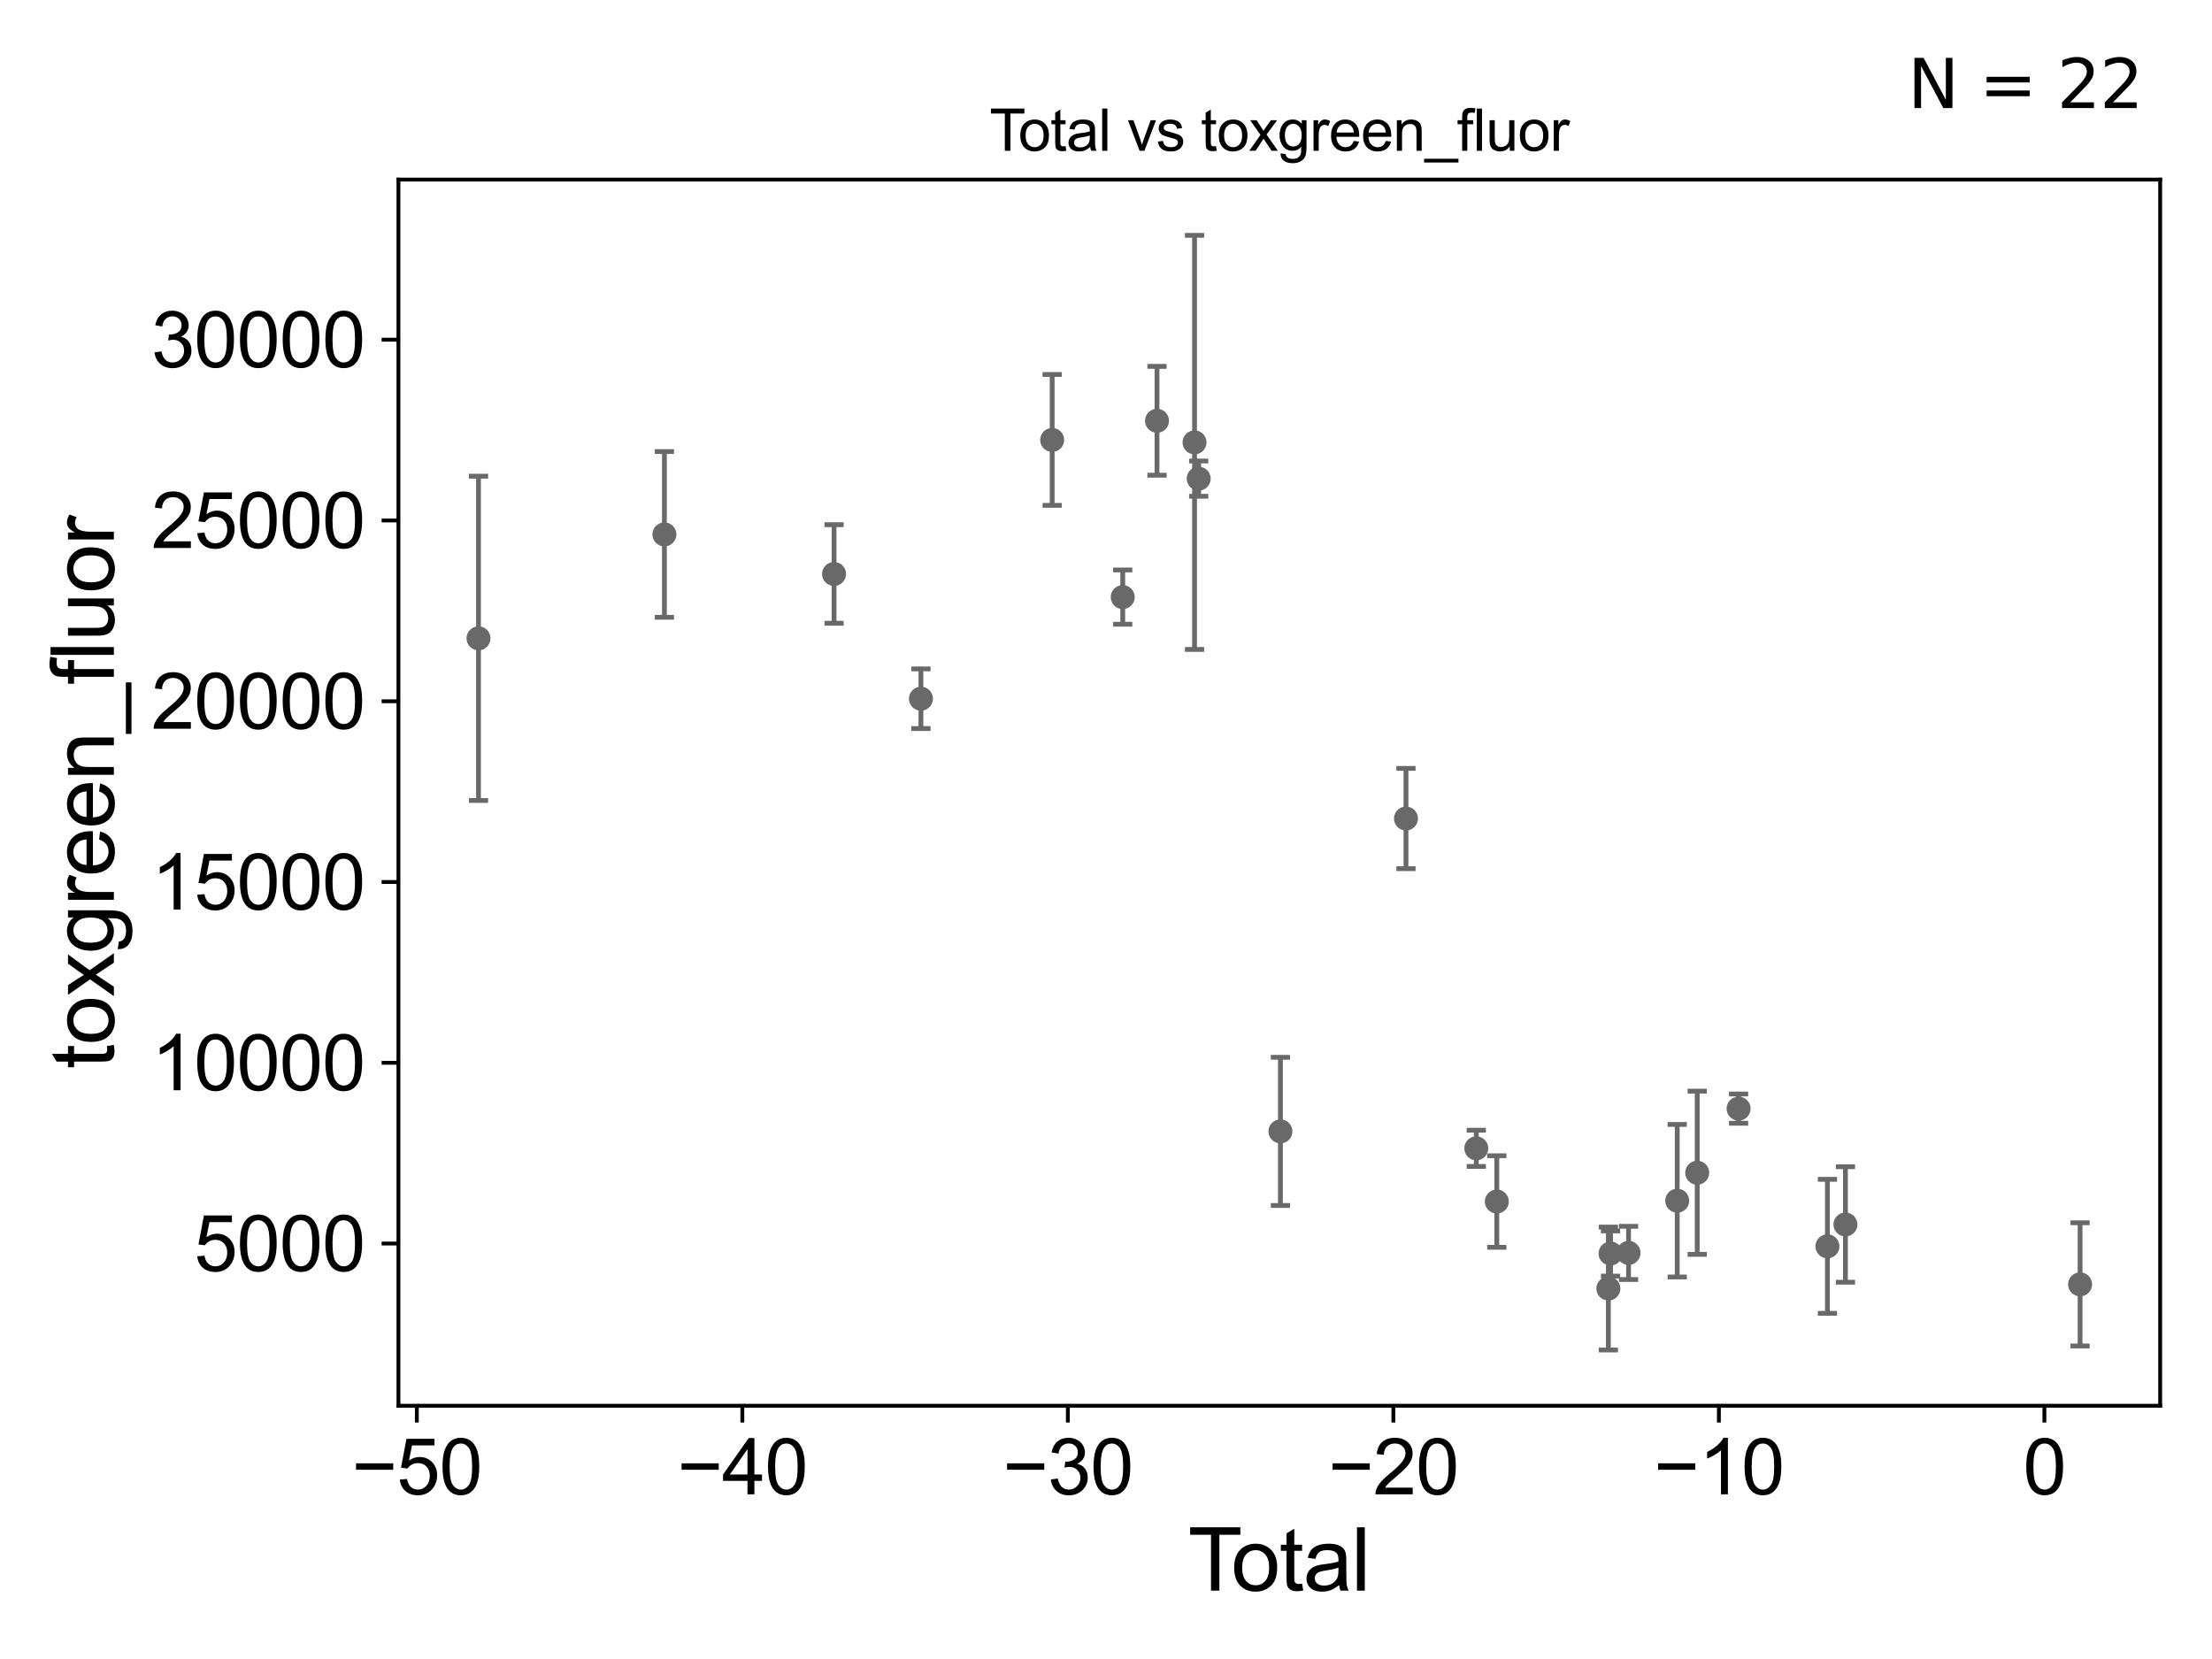 <?xml version="1.0" encoding="utf-8" standalone="no"?>
<!DOCTYPE svg PUBLIC "-//W3C//DTD SVG 1.1//EN"
  "http://www.w3.org/Graphics/SVG/1.1/DTD/svg11.dtd">
<svg xmlns:xlink="http://www.w3.org/1999/xlink" width="460.8pt" height="345.6pt" viewBox="0 0 460.8 345.6" xmlns="http://www.w3.org/2000/svg" version="1.1">
 <defs>
  <style type="text/css">*{stroke-linejoin: round; stroke-linecap: butt}</style>
 </defs>
 <g id="figure_1">
  <g id="patch_1">
   <path d="M 0 345.6 
L 460.8 345.6 
L 460.8 0 
L 0 0 
z
" style="fill: #ffffff"/>
  </g>
  <g id="axes_1">
   <g id="patch_2">
    <path d="M 83 292.84 
L 450 292.84 
L 450 37.411 
L 83 37.411 
z
" style="fill: #ffffff"/>
   </g>
   <g id="PathCollection_1">
    <defs>
     <path id="m3c4ae568d3" d="M 0 1.118 
C 0.297 1.118 0.581 1 0.791 0.791 
C 1 0.581 1.118 0.297 1.118 0 
C 1.118 -0.297 1 -0.581 0.791 -0.791 
C 0.581 -1 0.297 -1.118 0 -1.118 
C -0.297 -1.118 -0.581 -1 -0.791 -0.791 
C -1 -0.581 -1.118 -0.297 -1.118 0 
C -1.118 0.297 -1 0.581 -0.791 0.791 
C -0.581 1 -0.297 1.118 0 1.118 
z
" style="stroke: #696969"/>
    </defs>
    <g clip-path="url(#pfe5069a26a)">
     <use xlink:href="#m3c4ae568d3" x="99.682" y="132.977" style="fill: #696969; stroke: #696969"/>
     <use xlink:href="#m3c4ae568d3" x="380.688" y="259.629" style="fill: #696969; stroke: #696969"/>
     <use xlink:href="#m3c4ae568d3" x="362.178" y="230.945" style="fill: #696969; stroke: #696969"/>
     <use xlink:href="#m3c4ae568d3" x="353.56" y="244.304" style="fill: #696969; stroke: #696969"/>
     <use xlink:href="#m3c4ae568d3" x="349.394" y="250.129" style="fill: #696969; stroke: #696969"/>
     <use xlink:href="#m3c4ae568d3" x="339.259" y="261.001" style="fill: #696969; stroke: #696969"/>
     <use xlink:href="#m3c4ae568d3" x="335.505" y="261.126" style="fill: #696969; stroke: #696969"/>
     <use xlink:href="#m3c4ae568d3" x="335.052" y="268.428" style="fill: #696969; stroke: #696969"/>
     <use xlink:href="#m3c4ae568d3" x="311.811" y="250.302" style="fill: #696969; stroke: #696969"/>
     <use xlink:href="#m3c4ae568d3" x="307.539" y="239.22" style="fill: #696969; stroke: #696969"/>
     <use xlink:href="#m3c4ae568d3" x="292.89" y="170.515" style="fill: #696969; stroke: #696969"/>
     <use xlink:href="#m3c4ae568d3" x="266.736" y="235.691" style="fill: #696969; stroke: #696969"/>
     <use xlink:href="#m3c4ae568d3" x="249.71" y="99.709" style="fill: #696969; stroke: #696969"/>
     <use xlink:href="#m3c4ae568d3" x="248.845" y="92.156" style="fill: #696969; stroke: #696969"/>
     <use xlink:href="#m3c4ae568d3" x="241.026" y="87.656" style="fill: #696969; stroke: #696969"/>
     <use xlink:href="#m3c4ae568d3" x="233.886" y="124.383" style="fill: #696969; stroke: #696969"/>
     <use xlink:href="#m3c4ae568d3" x="219.185" y="91.644" style="fill: #696969; stroke: #696969"/>
     <use xlink:href="#m3c4ae568d3" x="191.848" y="145.553" style="fill: #696969; stroke: #696969"/>
     <use xlink:href="#m3c4ae568d3" x="173.748" y="119.567" style="fill: #696969; stroke: #696969"/>
     <use xlink:href="#m3c4ae568d3" x="138.408" y="111.327" style="fill: #696969; stroke: #696969"/>
     <use xlink:href="#m3c4ae568d3" x="384.44" y="255.08" style="fill: #696969; stroke: #696969"/>
     <use xlink:href="#m3c4ae568d3" x="433.318" y="267.556" style="fill: #696969; stroke: #696969"/>
    </g>
   </g>
   <g id="matplotlib.axis_1">
    <g id="xtick_1">
     <g id="line2d_1">
      <defs>
       <path id="m4a43faf25e" d="M 0 0 
L 0 3.5 
" style="stroke: #000000; stroke-width: 0.8"/>
      </defs>
      <g>
       <use xlink:href="#m4a43faf25e" x="86.833" y="292.84" style="stroke: #000000; stroke-width: 0.8"/>
      </g>
     </g>
     <g id="text_1">
      <!-- −50 -->
      <g transform="translate(73.263 311.293)scale(0.16 -0.16)">
       <defs>
        <path id="ArialMT-2212" d="M 3381 1997 
L 356 1997 
L 356 2522 
L 3381 2522 
L 3381 1997 
z
" transform="scale(0.016)"/>
        <path id="ArialMT-35" d="M 266 1200 
L 856 1250 
Q 922 819 1161 601 
Q 1400 384 1738 384 
Q 2144 384 2425 690 
Q 2706 997 2706 1503 
Q 2706 1984 2436 2262 
Q 2166 2541 1728 2541 
Q 1456 2541 1237 2417 
Q 1019 2294 894 2097 
L 366 2166 
L 809 4519 
L 3088 4519 
L 3088 3981 
L 1259 3981 
L 1013 2750 
Q 1425 3038 1878 3038 
Q 2478 3038 2890 2622 
Q 3303 2206 3303 1553 
Q 3303 931 2941 478 
Q 2500 -78 1738 -78 
Q 1113 -78 717 272 
Q 322 622 266 1200 
z
" transform="scale(0.016)"/>
        <path id="ArialMT-30" d="M 266 2259 
Q 266 3072 433 3567 
Q 600 4063 929 4331 
Q 1259 4600 1759 4600 
Q 2128 4600 2406 4451 
Q 2684 4303 2865 4023 
Q 3047 3744 3150 3342 
Q 3253 2941 3253 2259 
Q 3253 1453 3087 958 
Q 2922 463 2592 192 
Q 2263 -78 1759 -78 
Q 1097 -78 719 397 
Q 266 969 266 2259 
z
M 844 2259 
Q 844 1131 1108 757 
Q 1372 384 1759 384 
Q 2147 384 2411 759 
Q 2675 1134 2675 2259 
Q 2675 3391 2411 3762 
Q 2147 4134 1753 4134 
Q 1366 4134 1134 3806 
Q 844 3388 844 2259 
z
" transform="scale(0.016)"/>
       </defs>
       <use xlink:href="#ArialMT-2212"/>
       <use xlink:href="#ArialMT-35" x="58.398"/>
       <use xlink:href="#ArialMT-30" x="114.014"/>
      </g>
     </g>
    </g>
    <g id="xtick_2">
     <g id="line2d_2">
      <g>
       <use xlink:href="#m4a43faf25e" x="154.643" y="292.84" style="stroke: #000000; stroke-width: 0.8"/>
      </g>
     </g>
     <g id="text_2">
      <!-- −40 -->
      <g transform="translate(141.073 311.293)scale(0.16 -0.16)">
       <defs>
        <path id="ArialMT-34" d="M 2069 0 
L 2069 1097 
L 81 1097 
L 81 1613 
L 2172 4581 
L 2631 4581 
L 2631 1613 
L 3250 1613 
L 3250 1097 
L 2631 1097 
L 2631 0 
L 2069 0 
z
M 2069 1613 
L 2069 3678 
L 634 1613 
L 2069 1613 
z
" transform="scale(0.016)"/>
       </defs>
       <use xlink:href="#ArialMT-2212"/>
       <use xlink:href="#ArialMT-34" x="58.398"/>
       <use xlink:href="#ArialMT-30" x="114.014"/>
      </g>
     </g>
    </g>
    <g id="xtick_3">
     <g id="line2d_3">
      <g>
       <use xlink:href="#m4a43faf25e" x="222.454" y="292.84" style="stroke: #000000; stroke-width: 0.8"/>
      </g>
     </g>
     <g id="text_3">
      <!-- −30 -->
      <g transform="translate(208.884 311.293)scale(0.16 -0.16)">
       <defs>
        <path id="ArialMT-33" d="M 269 1209 
L 831 1284 
Q 928 806 1161 595 
Q 1394 384 1728 384 
Q 2125 384 2398 659 
Q 2672 934 2672 1341 
Q 2672 1728 2419 1979 
Q 2166 2231 1775 2231 
Q 1616 2231 1378 2169 
L 1441 2663 
Q 1497 2656 1531 2656 
Q 1891 2656 2178 2843 
Q 2466 3031 2466 3422 
Q 2466 3731 2256 3934 
Q 2047 4138 1716 4138 
Q 1388 4138 1169 3931 
Q 950 3725 888 3313 
L 325 3413 
Q 428 3978 793 4289 
Q 1159 4600 1703 4600 
Q 2078 4600 2393 4439 
Q 2709 4278 2876 4000 
Q 3044 3722 3044 3409 
Q 3044 3113 2884 2869 
Q 2725 2625 2413 2481 
Q 2819 2388 3044 2092 
Q 3269 1797 3269 1353 
Q 3269 753 2831 336 
Q 2394 -81 1725 -81 
Q 1122 -81 723 278 
Q 325 638 269 1209 
z
" transform="scale(0.016)"/>
       </defs>
       <use xlink:href="#ArialMT-2212"/>
       <use xlink:href="#ArialMT-33" x="58.398"/>
       <use xlink:href="#ArialMT-30" x="114.014"/>
      </g>
     </g>
    </g>
    <g id="xtick_4">
     <g id="line2d_4">
      <g>
       <use xlink:href="#m4a43faf25e" x="290.264" y="292.84" style="stroke: #000000; stroke-width: 0.8"/>
      </g>
     </g>
     <g id="text_4">
      <!-- −20 -->
      <g transform="translate(276.694 311.293)scale(0.16 -0.16)">
       <defs>
        <path id="ArialMT-32" d="M 3222 541 
L 3222 0 
L 194 0 
Q 188 203 259 391 
Q 375 700 629 1000 
Q 884 1300 1366 1694 
Q 2113 2306 2375 2664 
Q 2638 3022 2638 3341 
Q 2638 3675 2398 3904 
Q 2159 4134 1775 4134 
Q 1369 4134 1125 3890 
Q 881 3647 878 3216 
L 300 3275 
Q 359 3922 746 4261 
Q 1134 4600 1788 4600 
Q 2447 4600 2831 4234 
Q 3216 3869 3216 3328 
Q 3216 3053 3103 2787 
Q 2991 2522 2730 2228 
Q 2469 1934 1863 1422 
Q 1356 997 1212 845 
Q 1069 694 975 541 
L 3222 541 
z
" transform="scale(0.016)"/>
       </defs>
       <use xlink:href="#ArialMT-2212"/>
       <use xlink:href="#ArialMT-32" x="58.398"/>
       <use xlink:href="#ArialMT-30" x="114.014"/>
      </g>
     </g>
    </g>
    <g id="xtick_5">
     <g id="line2d_5">
      <g>
       <use xlink:href="#m4a43faf25e" x="358.075" y="292.84" style="stroke: #000000; stroke-width: 0.8"/>
      </g>
     </g>
     <g id="text_5">
      <!-- −10 -->
      <g transform="translate(344.505 311.293)scale(0.16 -0.16)">
       <defs>
        <path id="ArialMT-31" d="M 2384 0 
L 1822 0 
L 1822 3584 
Q 1619 3391 1289 3197 
Q 959 3003 697 2906 
L 697 3450 
Q 1169 3672 1522 3987 
Q 1875 4303 2022 4600 
L 2384 4600 
L 2384 0 
z
" transform="scale(0.016)"/>
       </defs>
       <use xlink:href="#ArialMT-2212"/>
       <use xlink:href="#ArialMT-31" x="58.398"/>
       <use xlink:href="#ArialMT-30" x="114.014"/>
      </g>
     </g>
    </g>
    <g id="xtick_6">
     <g id="line2d_6">
      <g>
       <use xlink:href="#m4a43faf25e" x="425.885" y="292.84" style="stroke: #000000; stroke-width: 0.8"/>
      </g>
     </g>
     <g id="text_6">
      <!-- 0 -->
      <g transform="translate(421.436 311.293)scale(0.16 -0.16)">
       <use xlink:href="#ArialMT-30"/>
      </g>
     </g>
    </g>
    <g id="text_7">
     <!-- Total -->
     <g transform="translate(247.495 331.357)scale(0.18 -0.18)">
      <defs>
       <path id="ArialMT-54" d="M 1659 0 
L 1659 4041 
L 150 4041 
L 150 4581 
L 3781 4581 
L 3781 4041 
L 2266 4041 
L 2266 0 
L 1659 0 
z
" transform="scale(0.016)"/>
       <path id="ArialMT-6f" d="M 213 1659 
Q 213 2581 725 3025 
Q 1153 3394 1769 3394 
Q 2453 3394 2887 2945 
Q 3322 2497 3322 1706 
Q 3322 1066 3130 698 
Q 2938 331 2570 128 
Q 2203 -75 1769 -75 
Q 1072 -75 642 372 
Q 213 819 213 1659 
z
M 791 1659 
Q 791 1022 1069 705 
Q 1347 388 1769 388 
Q 2188 388 2466 706 
Q 2744 1025 2744 1678 
Q 2744 2294 2464 2611 
Q 2184 2928 1769 2928 
Q 1347 2928 1069 2612 
Q 791 2297 791 1659 
z
" transform="scale(0.016)"/>
       <path id="ArialMT-74" d="M 1650 503 
L 1731 6 
Q 1494 -44 1306 -44 
Q 1000 -44 831 53 
Q 663 150 594 308 
Q 525 466 525 972 
L 525 2881 
L 113 2881 
L 113 3319 
L 525 3319 
L 525 4141 
L 1084 4478 
L 1084 3319 
L 1650 3319 
L 1650 2881 
L 1084 2881 
L 1084 941 
Q 1084 700 1114 631 
Q 1144 563 1211 522 
Q 1278 481 1403 481 
Q 1497 481 1650 503 
z
" transform="scale(0.016)"/>
       <path id="ArialMT-61" d="M 2588 409 
Q 2275 144 1986 34 
Q 1697 -75 1366 -75 
Q 819 -75 525 192 
Q 231 459 231 875 
Q 231 1119 342 1320 
Q 453 1522 633 1644 
Q 813 1766 1038 1828 
Q 1203 1872 1538 1913 
Q 2219 1994 2541 2106 
Q 2544 2222 2544 2253 
Q 2544 2597 2384 2738 
Q 2169 2928 1744 2928 
Q 1347 2928 1158 2789 
Q 969 2650 878 2297 
L 328 2372 
Q 403 2725 575 2942 
Q 747 3159 1072 3276 
Q 1397 3394 1825 3394 
Q 2250 3394 2515 3294 
Q 2781 3194 2906 3042 
Q 3031 2891 3081 2659 
Q 3109 2516 3109 2141 
L 3109 1391 
Q 3109 606 3145 398 
Q 3181 191 3288 0 
L 2700 0 
Q 2613 175 2588 409 
z
M 2541 1666 
Q 2234 1541 1622 1453 
Q 1275 1403 1131 1340 
Q 988 1278 909 1158 
Q 831 1038 831 891 
Q 831 666 1001 516 
Q 1172 366 1500 366 
Q 1825 366 2078 508 
Q 2331 650 2450 897 
Q 2541 1088 2541 1459 
L 2541 1666 
z
" transform="scale(0.016)"/>
       <path id="ArialMT-6c" d="M 409 0 
L 409 4581 
L 972 4581 
L 972 0 
L 409 0 
z
" transform="scale(0.016)"/>
      </defs>
      <use xlink:href="#ArialMT-54"/>
      <use xlink:href="#ArialMT-6f" x="49.959"/>
      <use xlink:href="#ArialMT-74" x="105.574"/>
      <use xlink:href="#ArialMT-61" x="133.357"/>
      <use xlink:href="#ArialMT-6c" x="188.973"/>
     </g>
    </g>
   </g>
   <g id="matplotlib.axis_2">
    <g id="ytick_1">
     <g id="line2d_7">
      <defs>
       <path id="mdf783e59bc" d="M 0 0 
L -3.5 0 
" style="stroke: #000000; stroke-width: 0.8"/>
      </defs>
      <g>
       <use xlink:href="#mdf783e59bc" x="83" y="259.054" style="stroke: #000000; stroke-width: 0.8"/>
      </g>
     </g>
     <g id="text_8">
      <!-- 5000 -->
      <g transform="translate(40.41 264.781)scale(0.16 -0.16)">
       <use xlink:href="#ArialMT-35"/>
       <use xlink:href="#ArialMT-30" x="55.615"/>
       <use xlink:href="#ArialMT-30" x="111.23"/>
       <use xlink:href="#ArialMT-30" x="166.846"/>
      </g>
     </g>
    </g>
    <g id="ytick_2">
     <g id="line2d_8">
      <g>
       <use xlink:href="#mdf783e59bc" x="83" y="221.397" style="stroke: #000000; stroke-width: 0.8"/>
      </g>
     </g>
     <g id="text_9">
      <!-- 10000 -->
      <g transform="translate(31.512 227.123)scale(0.16 -0.16)">
       <use xlink:href="#ArialMT-31"/>
       <use xlink:href="#ArialMT-30" x="55.615"/>
       <use xlink:href="#ArialMT-30" x="111.23"/>
       <use xlink:href="#ArialMT-30" x="166.846"/>
       <use xlink:href="#ArialMT-30" x="222.461"/>
      </g>
     </g>
    </g>
    <g id="ytick_3">
     <g id="line2d_9">
      <g>
       <use xlink:href="#mdf783e59bc" x="83" y="183.739" style="stroke: #000000; stroke-width: 0.8"/>
      </g>
     </g>
     <g id="text_10">
      <!-- 15000 -->
      <g transform="translate(31.512 189.465)scale(0.16 -0.16)">
       <use xlink:href="#ArialMT-31"/>
       <use xlink:href="#ArialMT-35" x="55.615"/>
       <use xlink:href="#ArialMT-30" x="111.23"/>
       <use xlink:href="#ArialMT-30" x="166.846"/>
       <use xlink:href="#ArialMT-30" x="222.461"/>
      </g>
     </g>
    </g>
    <g id="ytick_4">
     <g id="line2d_10">
      <g>
       <use xlink:href="#mdf783e59bc" x="83" y="146.082" style="stroke: #000000; stroke-width: 0.8"/>
      </g>
     </g>
     <g id="text_11">
      <!-- 20000 -->
      <g transform="translate(31.512 151.808)scale(0.16 -0.16)">
       <use xlink:href="#ArialMT-32"/>
       <use xlink:href="#ArialMT-30" x="55.615"/>
       <use xlink:href="#ArialMT-30" x="111.23"/>
       <use xlink:href="#ArialMT-30" x="166.846"/>
       <use xlink:href="#ArialMT-30" x="222.461"/>
      </g>
     </g>
    </g>
    <g id="ytick_5">
     <g id="line2d_11">
      <g>
       <use xlink:href="#mdf783e59bc" x="83" y="108.424" style="stroke: #000000; stroke-width: 0.8"/>
      </g>
     </g>
     <g id="text_12">
      <!-- 25000 -->
      <g transform="translate(31.512 114.15)scale(0.16 -0.16)">
       <use xlink:href="#ArialMT-32"/>
       <use xlink:href="#ArialMT-35" x="55.615"/>
       <use xlink:href="#ArialMT-30" x="111.23"/>
       <use xlink:href="#ArialMT-30" x="166.846"/>
       <use xlink:href="#ArialMT-30" x="222.461"/>
      </g>
     </g>
    </g>
    <g id="ytick_6">
     <g id="line2d_12">
      <g>
       <use xlink:href="#mdf783e59bc" x="83" y="70.767" style="stroke: #000000; stroke-width: 0.8"/>
      </g>
     </g>
     <g id="text_13">
      <!-- 30000 -->
      <g transform="translate(31.512 76.493)scale(0.16 -0.16)">
       <use xlink:href="#ArialMT-33"/>
       <use xlink:href="#ArialMT-30" x="55.615"/>
       <use xlink:href="#ArialMT-30" x="111.23"/>
       <use xlink:href="#ArialMT-30" x="166.846"/>
       <use xlink:href="#ArialMT-30" x="222.461"/>
      </g>
     </g>
    </g>
    <g id="text_14">
     <!-- toxgreen_fluor -->
     <g transform="translate(23.724 222.658)rotate(-90)scale(0.18 -0.18)">
      <defs>
       <path id="ArialMT-78" d="M 47 0 
L 1259 1725 
L 138 3319 
L 841 3319 
L 1350 2541 
Q 1494 2319 1581 2169 
Q 1719 2375 1834 2534 
L 2394 3319 
L 3066 3319 
L 1919 1756 
L 3153 0 
L 2463 0 
L 1781 1031 
L 1600 1309 
L 728 0 
L 47 0 
z
" transform="scale(0.016)"/>
       <path id="ArialMT-67" d="M 319 -275 
L 866 -356 
Q 900 -609 1056 -725 
Q 1266 -881 1628 -881 
Q 2019 -881 2231 -725 
Q 2444 -569 2519 -288 
Q 2563 -116 2559 434 
Q 2191 0 1641 0 
Q 956 0 581 494 
Q 206 988 206 1678 
Q 206 2153 378 2554 
Q 550 2956 876 3175 
Q 1203 3394 1644 3394 
Q 2231 3394 2613 2919 
L 2613 3319 
L 3131 3319 
L 3131 450 
Q 3131 -325 2973 -648 
Q 2816 -972 2473 -1159 
Q 2131 -1347 1631 -1347 
Q 1038 -1347 672 -1080 
Q 306 -813 319 -275 
z
M 784 1719 
Q 784 1066 1043 766 
Q 1303 466 1694 466 
Q 2081 466 2343 764 
Q 2606 1063 2606 1700 
Q 2606 2309 2336 2618 
Q 2066 2928 1684 2928 
Q 1309 2928 1046 2623 
Q 784 2319 784 1719 
z
" transform="scale(0.016)"/>
       <path id="ArialMT-72" d="M 416 0 
L 416 3319 
L 922 3319 
L 922 2816 
Q 1116 3169 1280 3281 
Q 1444 3394 1641 3394 
Q 1925 3394 2219 3213 
L 2025 2691 
Q 1819 2813 1613 2813 
Q 1428 2813 1281 2702 
Q 1134 2591 1072 2394 
Q 978 2094 978 1738 
L 978 0 
L 416 0 
z
" transform="scale(0.016)"/>
       <path id="ArialMT-65" d="M 2694 1069 
L 3275 997 
Q 3138 488 2766 206 
Q 2394 -75 1816 -75 
Q 1088 -75 661 373 
Q 234 822 234 1631 
Q 234 2469 665 2931 
Q 1097 3394 1784 3394 
Q 2450 3394 2872 2941 
Q 3294 2488 3294 1666 
Q 3294 1616 3291 1516 
L 816 1516 
Q 847 969 1125 678 
Q 1403 388 1819 388 
Q 2128 388 2347 550 
Q 2566 713 2694 1069 
z
M 847 1978 
L 2700 1978 
Q 2663 2397 2488 2606 
Q 2219 2931 1791 2931 
Q 1403 2931 1139 2672 
Q 875 2413 847 1978 
z
" transform="scale(0.016)"/>
       <path id="ArialMT-6e" d="M 422 0 
L 422 3319 
L 928 3319 
L 928 2847 
Q 1294 3394 1984 3394 
Q 2284 3394 2536 3286 
Q 2788 3178 2913 3003 
Q 3038 2828 3088 2588 
Q 3119 2431 3119 2041 
L 3119 0 
L 2556 0 
L 2556 2019 
Q 2556 2363 2490 2533 
Q 2425 2703 2258 2804 
Q 2091 2906 1866 2906 
Q 1506 2906 1245 2678 
Q 984 2450 984 1813 
L 984 0 
L 422 0 
z
" transform="scale(0.016)"/>
       <path id="ArialMT-5f" d="M -97 -1272 
L -97 -866 
L 3631 -866 
L 3631 -1272 
L -97 -1272 
z
" transform="scale(0.016)"/>
       <path id="ArialMT-66" d="M 556 0 
L 556 2881 
L 59 2881 
L 59 3319 
L 556 3319 
L 556 3672 
Q 556 4006 616 4169 
Q 697 4388 901 4523 
Q 1106 4659 1475 4659 
Q 1713 4659 2000 4603 
L 1916 4113 
Q 1741 4144 1584 4144 
Q 1328 4144 1222 4034 
Q 1116 3925 1116 3625 
L 1116 3319 
L 1763 3319 
L 1763 2881 
L 1116 2881 
L 1116 0 
L 556 0 
z
" transform="scale(0.016)"/>
       <path id="ArialMT-75" d="M 2597 0 
L 2597 488 
Q 2209 -75 1544 -75 
Q 1250 -75 995 37 
Q 741 150 617 320 
Q 494 491 444 738 
Q 409 903 409 1263 
L 409 3319 
L 972 3319 
L 972 1478 
Q 972 1038 1006 884 
Q 1059 663 1231 536 
Q 1403 409 1656 409 
Q 1909 409 2131 539 
Q 2353 669 2445 892 
Q 2538 1116 2538 1541 
L 2538 3319 
L 3100 3319 
L 3100 0 
L 2597 0 
z
" transform="scale(0.016)"/>
      </defs>
      <use xlink:href="#ArialMT-74"/>
      <use xlink:href="#ArialMT-6f" x="27.783"/>
      <use xlink:href="#ArialMT-78" x="83.398"/>
      <use xlink:href="#ArialMT-67" x="133.398"/>
      <use xlink:href="#ArialMT-72" x="189.014"/>
      <use xlink:href="#ArialMT-65" x="222.314"/>
      <use xlink:href="#ArialMT-65" x="277.93"/>
      <use xlink:href="#ArialMT-6e" x="333.545"/>
      <use xlink:href="#ArialMT-5f" x="389.16"/>
      <use xlink:href="#ArialMT-66" x="444.775"/>
      <use xlink:href="#ArialMT-6c" x="472.559"/>
      <use xlink:href="#ArialMT-75" x="494.775"/>
      <use xlink:href="#ArialMT-6f" x="550.391"/>
      <use xlink:href="#ArialMT-72" x="606.006"/>
     </g>
    </g>
   </g>
   <g id="LineCollection_1">
    <path d="M 99.682 166.754 
L 99.682 99.2 
" clip-path="url(#pfe5069a26a)" style="fill: none; stroke: #696969"/>
    <path d="M 380.688 273.583 
L 380.688 245.675 
" clip-path="url(#pfe5069a26a)" style="fill: none; stroke: #696969"/>
    <path d="M 362.178 233.991 
L 362.178 227.898 
" clip-path="url(#pfe5069a26a)" style="fill: none; stroke: #696969"/>
    <path d="M 353.56 261.303 
L 353.56 227.304 
" clip-path="url(#pfe5069a26a)" style="fill: none; stroke: #696969"/>
    <path d="M 349.394 266.016 
L 349.394 234.241 
" clip-path="url(#pfe5069a26a)" style="fill: none; stroke: #696969"/>
    <path d="M 339.259 266.541 
L 339.259 255.462 
" clip-path="url(#pfe5069a26a)" style="fill: none; stroke: #696969"/>
    <path d="M 335.505 265.831 
L 335.505 256.421 
" clip-path="url(#pfe5069a26a)" style="fill: none; stroke: #696969"/>
    <path d="M 335.052 281.23 
L 335.052 255.626 
" clip-path="url(#pfe5069a26a)" style="fill: none; stroke: #696969"/>
    <path d="M 311.811 259.837 
L 311.811 240.767 
" clip-path="url(#pfe5069a26a)" style="fill: none; stroke: #696969"/>
    <path d="M 307.539 242.991 
L 307.539 235.448 
" clip-path="url(#pfe5069a26a)" style="fill: none; stroke: #696969"/>
    <path d="M 292.89 180.958 
L 292.89 160.071 
" clip-path="url(#pfe5069a26a)" style="fill: none; stroke: #696969"/>
    <path d="M 266.736 251.124 
L 266.736 220.259 
" clip-path="url(#pfe5069a26a)" style="fill: none; stroke: #696969"/>
    <path d="M 249.71 103.382 
L 249.71 96.036 
" clip-path="url(#pfe5069a26a)" style="fill: none; stroke: #696969"/>
    <path d="M 248.845 135.29 
L 248.845 49.022 
" clip-path="url(#pfe5069a26a)" style="fill: none; stroke: #696969"/>
    <path d="M 241.026 98.993 
L 241.026 76.319 
" clip-path="url(#pfe5069a26a)" style="fill: none; stroke: #696969"/>
    <path d="M 233.886 130.035 
L 233.886 118.732 
" clip-path="url(#pfe5069a26a)" style="fill: none; stroke: #696969"/>
    <path d="M 219.185 105.276 
L 219.185 78.013 
" clip-path="url(#pfe5069a26a)" style="fill: none; stroke: #696969"/>
    <path d="M 191.848 151.77 
L 191.848 139.337 
" clip-path="url(#pfe5069a26a)" style="fill: none; stroke: #696969"/>
    <path d="M 173.748 129.834 
L 173.748 109.3 
" clip-path="url(#pfe5069a26a)" style="fill: none; stroke: #696969"/>
    <path d="M 138.408 128.584 
L 138.408 94.07 
" clip-path="url(#pfe5069a26a)" style="fill: none; stroke: #696969"/>
    <path d="M 384.44 267.113 
L 384.44 243.047 
" clip-path="url(#pfe5069a26a)" style="fill: none; stroke: #696969"/>
    <path d="M 433.318 280.387 
L 433.318 254.726 
" clip-path="url(#pfe5069a26a)" style="fill: none; stroke: #696969"/>
   </g>
   <g id="line2d_13">
    <defs>
     <path id="m3948b165bb" d="M 2 0 
L -2 -0 
" style="stroke: #696969"/>
    </defs>
    <g clip-path="url(#pfe5069a26a)">
     <use xlink:href="#m3948b165bb" x="99.682" y="166.754" style="fill: #696969; stroke: #696969"/>
     <use xlink:href="#m3948b165bb" x="380.688" y="273.583" style="fill: #696969; stroke: #696969"/>
     <use xlink:href="#m3948b165bb" x="362.178" y="233.991" style="fill: #696969; stroke: #696969"/>
     <use xlink:href="#m3948b165bb" x="353.56" y="261.303" style="fill: #696969; stroke: #696969"/>
     <use xlink:href="#m3948b165bb" x="349.394" y="266.016" style="fill: #696969; stroke: #696969"/>
     <use xlink:href="#m3948b165bb" x="339.259" y="266.541" style="fill: #696969; stroke: #696969"/>
     <use xlink:href="#m3948b165bb" x="335.505" y="265.831" style="fill: #696969; stroke: #696969"/>
     <use xlink:href="#m3948b165bb" x="335.052" y="281.23" style="fill: #696969; stroke: #696969"/>
     <use xlink:href="#m3948b165bb" x="311.811" y="259.837" style="fill: #696969; stroke: #696969"/>
     <use xlink:href="#m3948b165bb" x="307.539" y="242.991" style="fill: #696969; stroke: #696969"/>
     <use xlink:href="#m3948b165bb" x="292.89" y="180.958" style="fill: #696969; stroke: #696969"/>
     <use xlink:href="#m3948b165bb" x="266.736" y="251.124" style="fill: #696969; stroke: #696969"/>
     <use xlink:href="#m3948b165bb" x="249.71" y="103.382" style="fill: #696969; stroke: #696969"/>
     <use xlink:href="#m3948b165bb" x="248.845" y="135.29" style="fill: #696969; stroke: #696969"/>
     <use xlink:href="#m3948b165bb" x="241.026" y="98.993" style="fill: #696969; stroke: #696969"/>
     <use xlink:href="#m3948b165bb" x="233.886" y="130.035" style="fill: #696969; stroke: #696969"/>
     <use xlink:href="#m3948b165bb" x="219.185" y="105.276" style="fill: #696969; stroke: #696969"/>
     <use xlink:href="#m3948b165bb" x="191.848" y="151.77" style="fill: #696969; stroke: #696969"/>
     <use xlink:href="#m3948b165bb" x="173.748" y="129.834" style="fill: #696969; stroke: #696969"/>
     <use xlink:href="#m3948b165bb" x="138.408" y="128.584" style="fill: #696969; stroke: #696969"/>
     <use xlink:href="#m3948b165bb" x="384.44" y="267.113" style="fill: #696969; stroke: #696969"/>
     <use xlink:href="#m3948b165bb" x="433.318" y="280.387" style="fill: #696969; stroke: #696969"/>
    </g>
   </g>
   <g id="line2d_14">
    <g clip-path="url(#pfe5069a26a)">
     <use xlink:href="#m3948b165bb" x="99.682" y="99.2" style="fill: #696969; stroke: #696969"/>
     <use xlink:href="#m3948b165bb" x="380.688" y="245.675" style="fill: #696969; stroke: #696969"/>
     <use xlink:href="#m3948b165bb" x="362.178" y="227.898" style="fill: #696969; stroke: #696969"/>
     <use xlink:href="#m3948b165bb" x="353.56" y="227.304" style="fill: #696969; stroke: #696969"/>
     <use xlink:href="#m3948b165bb" x="349.394" y="234.241" style="fill: #696969; stroke: #696969"/>
     <use xlink:href="#m3948b165bb" x="339.259" y="255.462" style="fill: #696969; stroke: #696969"/>
     <use xlink:href="#m3948b165bb" x="335.505" y="256.421" style="fill: #696969; stroke: #696969"/>
     <use xlink:href="#m3948b165bb" x="335.052" y="255.626" style="fill: #696969; stroke: #696969"/>
     <use xlink:href="#m3948b165bb" x="311.811" y="240.767" style="fill: #696969; stroke: #696969"/>
     <use xlink:href="#m3948b165bb" x="307.539" y="235.448" style="fill: #696969; stroke: #696969"/>
     <use xlink:href="#m3948b165bb" x="292.89" y="160.071" style="fill: #696969; stroke: #696969"/>
     <use xlink:href="#m3948b165bb" x="266.736" y="220.259" style="fill: #696969; stroke: #696969"/>
     <use xlink:href="#m3948b165bb" x="249.71" y="96.036" style="fill: #696969; stroke: #696969"/>
     <use xlink:href="#m3948b165bb" x="248.845" y="49.022" style="fill: #696969; stroke: #696969"/>
     <use xlink:href="#m3948b165bb" x="241.026" y="76.319" style="fill: #696969; stroke: #696969"/>
     <use xlink:href="#m3948b165bb" x="233.886" y="118.732" style="fill: #696969; stroke: #696969"/>
     <use xlink:href="#m3948b165bb" x="219.185" y="78.013" style="fill: #696969; stroke: #696969"/>
     <use xlink:href="#m3948b165bb" x="191.848" y="139.337" style="fill: #696969; stroke: #696969"/>
     <use xlink:href="#m3948b165bb" x="173.748" y="109.3" style="fill: #696969; stroke: #696969"/>
     <use xlink:href="#m3948b165bb" x="138.408" y="94.07" style="fill: #696969; stroke: #696969"/>
     <use xlink:href="#m3948b165bb" x="384.44" y="243.047" style="fill: #696969; stroke: #696969"/>
     <use xlink:href="#m3948b165bb" x="433.318" y="254.726" style="fill: #696969; stroke: #696969"/>
    </g>
   </g>
   <g id="line2d_15">
    <defs>
     <path id="m4ff10ba5fe" d="M 0 2 
C 0.53 2 1.039 1.789 1.414 1.414 
C 1.789 1.039 2 0.53 2 0 
C 2 -0.53 1.789 -1.039 1.414 -1.414 
C 1.039 -1.789 0.53 -2 0 -2 
C -0.53 -2 -1.039 -1.789 -1.414 -1.414 
C -1.789 -1.039 -2 -0.53 -2 0 
C -2 0.53 -1.789 1.039 -1.414 1.414 
C -1.039 1.789 -0.53 2 0 2 
z
" style="stroke: #696969"/>
    </defs>
    <g clip-path="url(#pfe5069a26a)">
     <use xlink:href="#m4ff10ba5fe" x="99.682" y="132.977" style="fill: #696969; stroke: #696969"/>
     <use xlink:href="#m4ff10ba5fe" x="380.688" y="259.629" style="fill: #696969; stroke: #696969"/>
     <use xlink:href="#m4ff10ba5fe" x="362.178" y="230.945" style="fill: #696969; stroke: #696969"/>
     <use xlink:href="#m4ff10ba5fe" x="353.56" y="244.304" style="fill: #696969; stroke: #696969"/>
     <use xlink:href="#m4ff10ba5fe" x="349.394" y="250.129" style="fill: #696969; stroke: #696969"/>
     <use xlink:href="#m4ff10ba5fe" x="339.259" y="261.001" style="fill: #696969; stroke: #696969"/>
     <use xlink:href="#m4ff10ba5fe" x="335.505" y="261.126" style="fill: #696969; stroke: #696969"/>
     <use xlink:href="#m4ff10ba5fe" x="335.052" y="268.428" style="fill: #696969; stroke: #696969"/>
     <use xlink:href="#m4ff10ba5fe" x="311.811" y="250.302" style="fill: #696969; stroke: #696969"/>
     <use xlink:href="#m4ff10ba5fe" x="307.539" y="239.22" style="fill: #696969; stroke: #696969"/>
     <use xlink:href="#m4ff10ba5fe" x="292.89" y="170.515" style="fill: #696969; stroke: #696969"/>
     <use xlink:href="#m4ff10ba5fe" x="266.736" y="235.691" style="fill: #696969; stroke: #696969"/>
     <use xlink:href="#m4ff10ba5fe" x="249.71" y="99.709" style="fill: #696969; stroke: #696969"/>
     <use xlink:href="#m4ff10ba5fe" x="248.845" y="92.156" style="fill: #696969; stroke: #696969"/>
     <use xlink:href="#m4ff10ba5fe" x="241.026" y="87.656" style="fill: #696969; stroke: #696969"/>
     <use xlink:href="#m4ff10ba5fe" x="233.886" y="124.383" style="fill: #696969; stroke: #696969"/>
     <use xlink:href="#m4ff10ba5fe" x="219.185" y="91.644" style="fill: #696969; stroke: #696969"/>
     <use xlink:href="#m4ff10ba5fe" x="191.848" y="145.553" style="fill: #696969; stroke: #696969"/>
     <use xlink:href="#m4ff10ba5fe" x="173.748" y="119.567" style="fill: #696969; stroke: #696969"/>
     <use xlink:href="#m4ff10ba5fe" x="138.408" y="111.327" style="fill: #696969; stroke: #696969"/>
     <use xlink:href="#m4ff10ba5fe" x="384.44" y="255.08" style="fill: #696969; stroke: #696969"/>
     <use xlink:href="#m4ff10ba5fe" x="433.318" y="267.556" style="fill: #696969; stroke: #696969"/>
    </g>
   </g>
   <g id="patch_3">
    <path d="M 83 292.84 
L 83 37.411 
" style="fill: none; stroke: #000000; stroke-width: 0.8; stroke-linejoin: miter; stroke-linecap: square"/>
   </g>
   <g id="patch_4">
    <path d="M 450 292.84 
L 450 37.411 
" style="fill: none; stroke: #000000; stroke-width: 0.8; stroke-linejoin: miter; stroke-linecap: square"/>
   </g>
   <g id="patch_5">
    <path d="M 83 292.84 
L 450 292.84 
" style="fill: none; stroke: #000000; stroke-width: 0.8; stroke-linejoin: miter; stroke-linecap: square"/>
   </g>
   <g id="patch_6">
    <path d="M 83 37.411 
L 450 37.411 
" style="fill: none; stroke: #000000; stroke-width: 0.8; stroke-linejoin: miter; stroke-linecap: square"/>
   </g>
   <g id="text_15">
    <!-- N = 22 -->
    <g transform="translate(397.411 22.506)scale(0.14 -0.14)">
     <defs>
      <path id="DejaVuSans-4e" d="M 628 4666 
L 1478 4666 
L 3547 763 
L 3547 4666 
L 4159 4666 
L 4159 0 
L 3309 0 
L 1241 3903 
L 1241 0 
L 628 0 
L 628 4666 
z
" transform="scale(0.016)"/>
      <path id="DejaVuSans-20" transform="scale(0.016)"/>
      <path id="DejaVuSans-3d" d="M 678 2906 
L 4684 2906 
L 4684 2381 
L 678 2381 
L 678 2906 
z
M 678 1631 
L 4684 1631 
L 4684 1100 
L 678 1100 
L 678 1631 
z
" transform="scale(0.016)"/>
      <path id="DejaVuSans-32" d="M 1228 531 
L 3431 531 
L 3431 0 
L 469 0 
L 469 531 
Q 828 903 1448 1529 
Q 2069 2156 2228 2338 
Q 2531 2678 2651 2914 
Q 2772 3150 2772 3378 
Q 2772 3750 2511 3984 
Q 2250 4219 1831 4219 
Q 1534 4219 1204 4116 
Q 875 4013 500 3803 
L 500 4441 
Q 881 4594 1212 4672 
Q 1544 4750 1819 4750 
Q 2544 4750 2975 4387 
Q 3406 4025 3406 3419 
Q 3406 3131 3298 2873 
Q 3191 2616 2906 2266 
Q 2828 2175 2409 1742 
Q 1991 1309 1228 531 
z
" transform="scale(0.016)"/>
     </defs>
     <use xlink:href="#DejaVuSans-4e"/>
     <use xlink:href="#DejaVuSans-20" x="74.805"/>
     <use xlink:href="#DejaVuSans-3d" x="106.592"/>
     <use xlink:href="#DejaVuSans-20" x="190.381"/>
     <use xlink:href="#DejaVuSans-32" x="222.168"/>
     <use xlink:href="#DejaVuSans-32" x="285.791"/>
    </g>
   </g>
   <g id="text_16">
    <!-- Total vs toxgreen_fluor -->
    <g transform="translate(206.141 31.411)scale(0.12 -0.12)">
     <defs>
      <path id="ArialMT-20" transform="scale(0.016)"/>
      <path id="ArialMT-76" d="M 1344 0 
L 81 3319 
L 675 3319 
L 1388 1331 
Q 1503 1009 1600 663 
Q 1675 925 1809 1294 
L 2547 3319 
L 3125 3319 
L 1869 0 
L 1344 0 
z
" transform="scale(0.016)"/>
      <path id="ArialMT-73" d="M 197 991 
L 753 1078 
Q 800 744 1014 566 
Q 1228 388 1613 388 
Q 2000 388 2187 545 
Q 2375 703 2375 916 
Q 2375 1106 2209 1216 
Q 2094 1291 1634 1406 
Q 1016 1563 777 1677 
Q 538 1791 414 1992 
Q 291 2194 291 2438 
Q 291 2659 392 2848 
Q 494 3038 669 3163 
Q 800 3259 1026 3326 
Q 1253 3394 1513 3394 
Q 1903 3394 2198 3281 
Q 2494 3169 2634 2976 
Q 2775 2784 2828 2463 
L 2278 2388 
Q 2241 2644 2061 2787 
Q 1881 2931 1553 2931 
Q 1166 2931 1000 2803 
Q 834 2675 834 2503 
Q 834 2394 903 2306 
Q 972 2216 1119 2156 
Q 1203 2125 1616 2013 
Q 2213 1853 2448 1751 
Q 2684 1650 2818 1456 
Q 2953 1263 2953 975 
Q 2953 694 2789 445 
Q 2625 197 2315 61 
Q 2006 -75 1616 -75 
Q 969 -75 630 194 
Q 291 463 197 991 
z
" transform="scale(0.016)"/>
     </defs>
     <use xlink:href="#ArialMT-54"/>
     <use xlink:href="#ArialMT-6f" x="49.959"/>
     <use xlink:href="#ArialMT-74" x="105.574"/>
     <use xlink:href="#ArialMT-61" x="133.357"/>
     <use xlink:href="#ArialMT-6c" x="188.973"/>
     <use xlink:href="#ArialMT-20" x="211.189"/>
     <use xlink:href="#ArialMT-76" x="238.973"/>
     <use xlink:href="#ArialMT-73" x="288.973"/>
     <use xlink:href="#ArialMT-20" x="338.973"/>
     <use xlink:href="#ArialMT-74" x="366.756"/>
     <use xlink:href="#ArialMT-6f" x="394.539"/>
     <use xlink:href="#ArialMT-78" x="450.154"/>
     <use xlink:href="#ArialMT-67" x="500.154"/>
     <use xlink:href="#ArialMT-72" x="555.77"/>
     <use xlink:href="#ArialMT-65" x="589.07"/>
     <use xlink:href="#ArialMT-65" x="644.686"/>
     <use xlink:href="#ArialMT-6e" x="700.301"/>
     <use xlink:href="#ArialMT-5f" x="755.916"/>
     <use xlink:href="#ArialMT-66" x="811.531"/>
     <use xlink:href="#ArialMT-6c" x="839.314"/>
     <use xlink:href="#ArialMT-75" x="861.531"/>
     <use xlink:href="#ArialMT-6f" x="917.146"/>
     <use xlink:href="#ArialMT-72" x="972.762"/>
    </g>
   </g>
  </g>
 </g>
 <defs>
  <clipPath id="pfe5069a26a">
   <rect x="83" y="37.411" width="367" height="255.429"/>
  </clipPath>
 </defs>
</svg>
